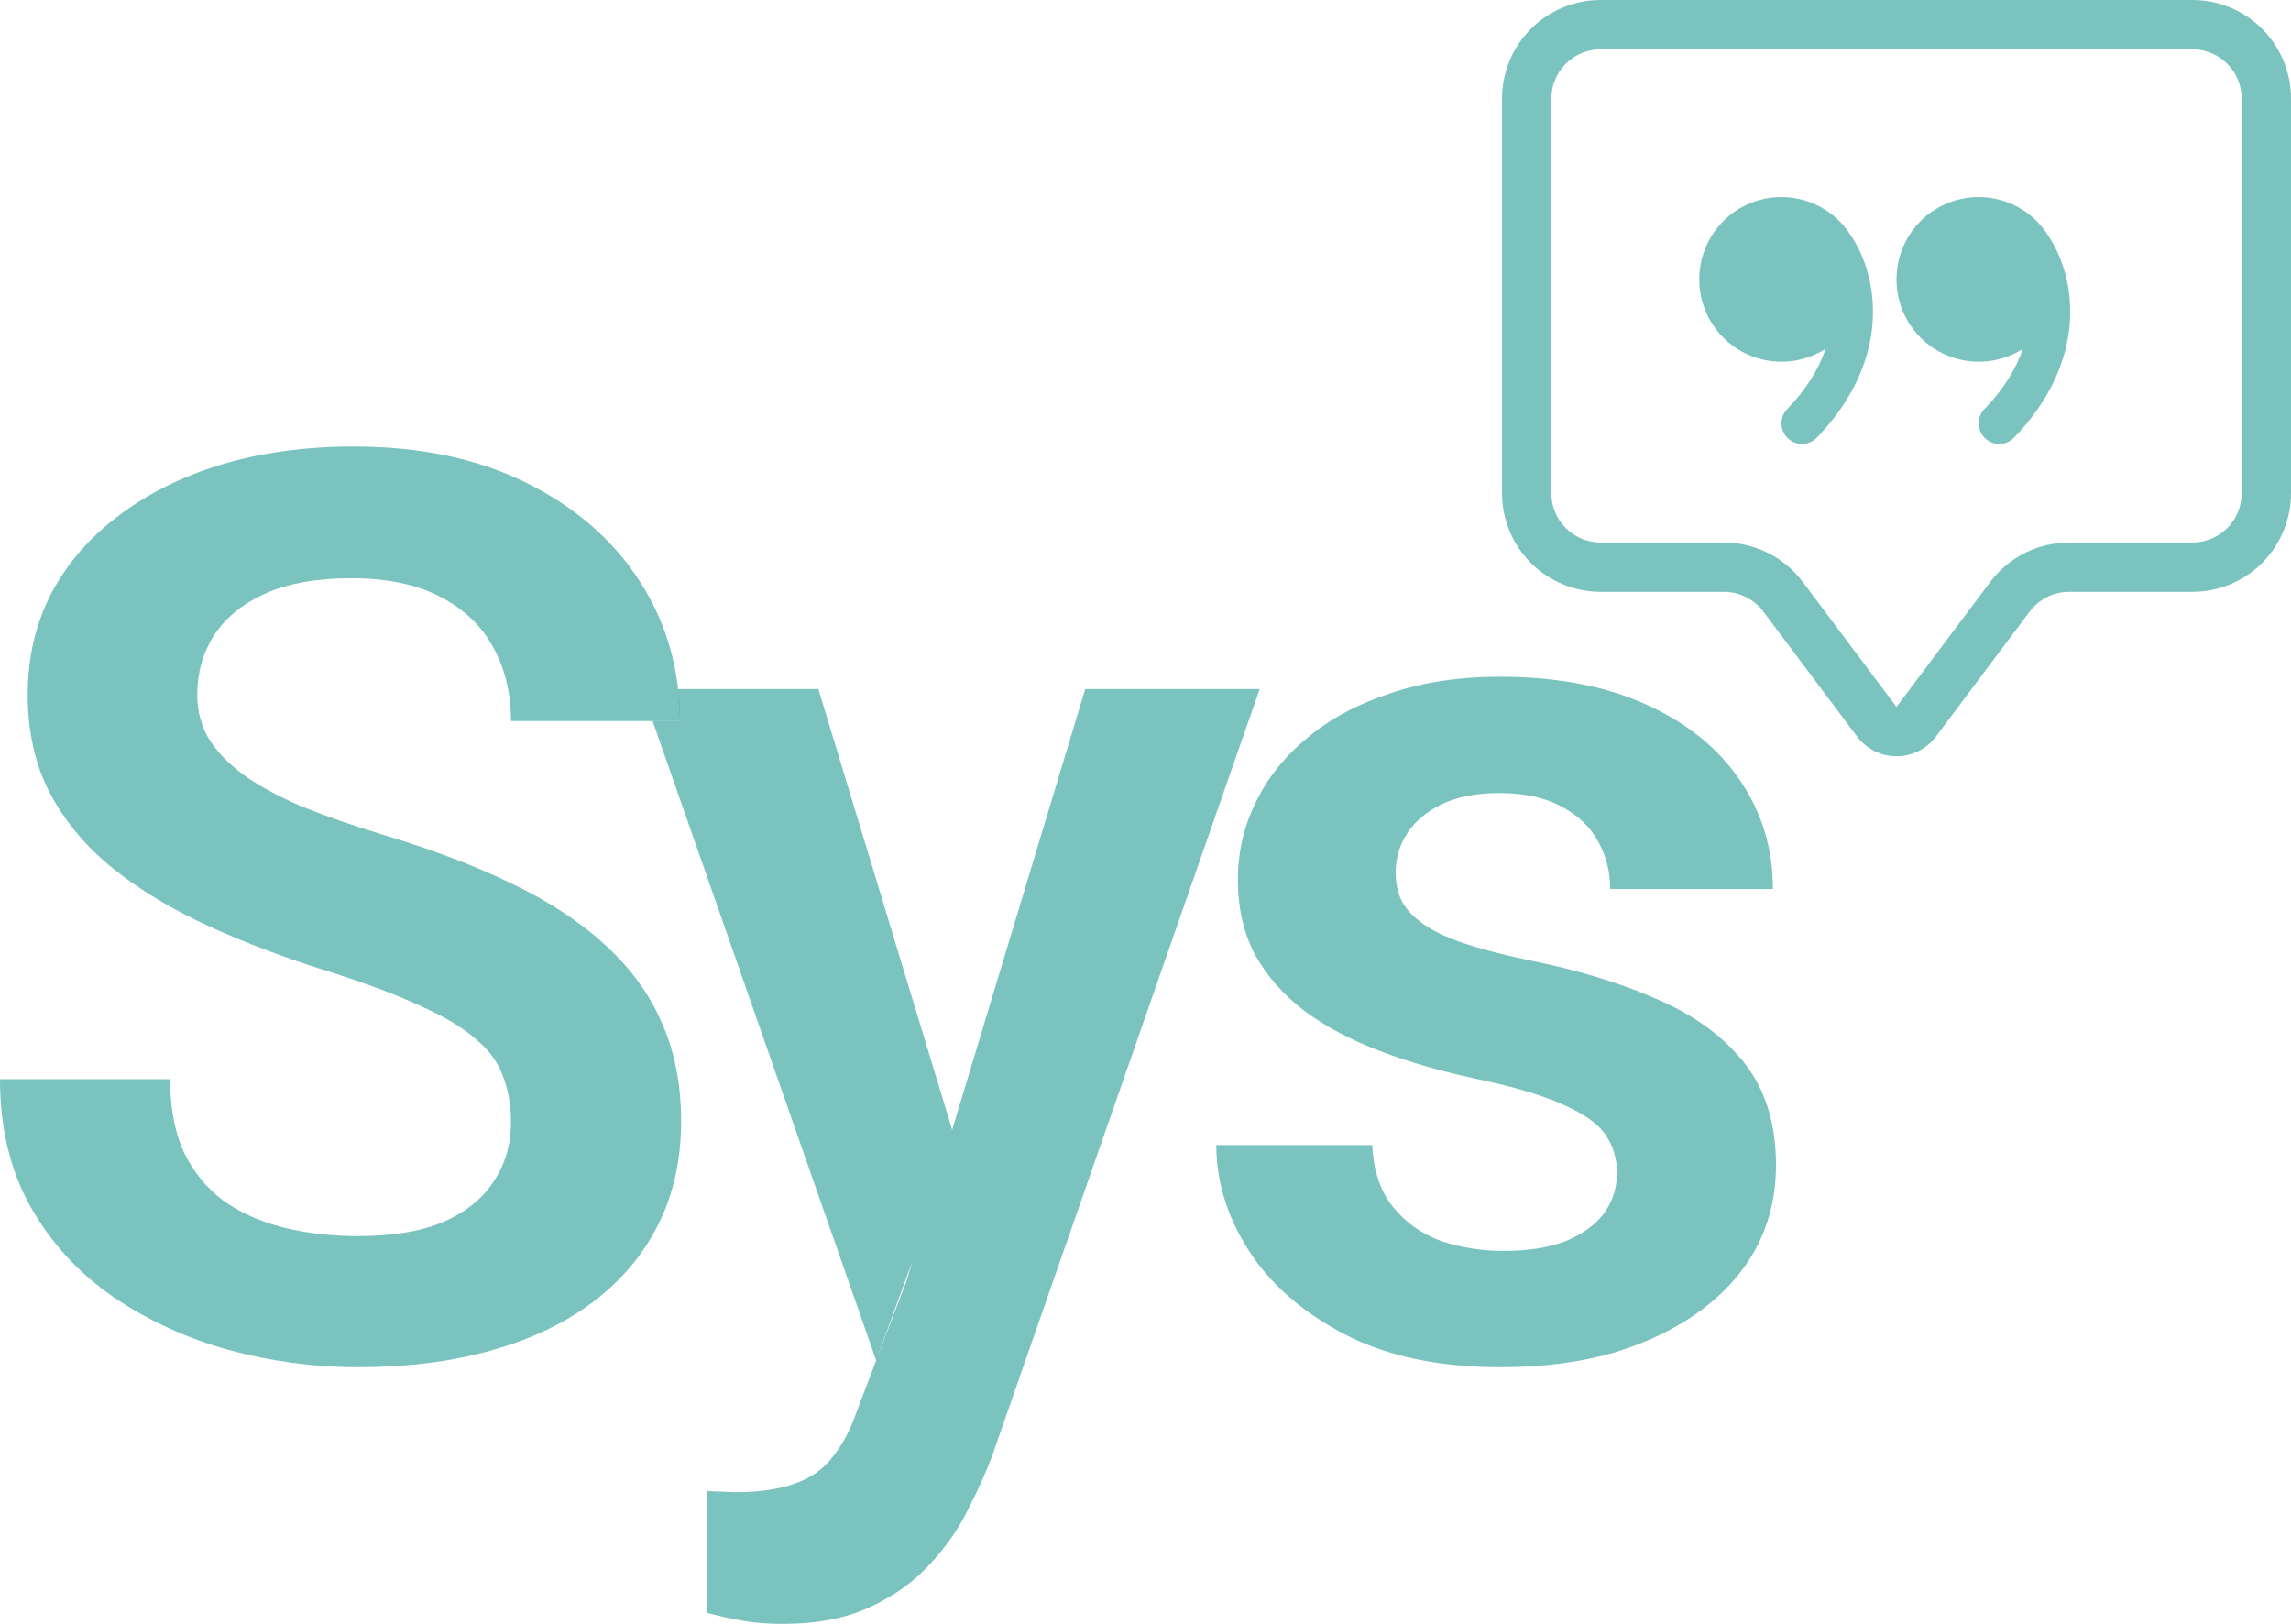 <svg width="103" height="73" viewBox="0 0 103 73" fill="none" xmlns="http://www.w3.org/2000/svg">
<path d="M22.973 50.452C22.973 49.677 22.853 48.986 22.613 48.377C22.391 47.75 21.976 47.188 21.366 46.69C20.775 46.173 19.934 45.675 18.844 45.196C17.773 44.697 16.387 44.181 14.687 43.646C12.803 43.056 11.048 42.392 9.422 41.654C7.796 40.916 6.365 40.059 5.127 39.081C3.907 38.104 2.956 36.979 2.272 35.706C1.589 34.415 1.247 32.921 1.247 31.224C1.247 29.564 1.598 28.052 2.3 26.687C3.021 25.322 4.037 24.151 5.348 23.173C6.66 22.177 8.203 21.412 9.976 20.877C11.768 20.342 13.745 20.075 15.907 20.075C18.9 20.075 21.486 20.619 23.666 21.707C25.864 22.795 27.564 24.271 28.765 26.134C29.966 27.996 30.566 30.09 30.566 32.414H22.973C22.973 31.16 22.705 30.053 22.17 29.094C21.652 28.135 20.858 27.378 19.786 26.825C18.733 26.272 17.403 25.995 15.796 25.995C14.244 25.995 12.951 26.226 11.916 26.687C10.9 27.148 10.133 27.775 9.616 28.568C9.117 29.361 8.868 30.247 8.868 31.224C8.868 31.962 9.043 32.626 9.394 33.216C9.745 33.788 10.272 34.332 10.974 34.848C11.676 35.346 12.544 35.817 13.579 36.259C14.632 36.684 15.851 37.108 17.237 37.532C19.454 38.196 21.394 38.934 23.056 39.745C24.738 40.557 26.132 41.479 27.241 42.512C28.368 43.545 29.209 44.707 29.763 45.998C30.335 47.289 30.622 48.755 30.622 50.397C30.622 52.13 30.28 53.68 29.596 55.045C28.913 56.41 27.934 57.572 26.659 58.531C25.384 59.49 23.851 60.218 22.059 60.716C20.285 61.214 18.299 61.463 16.101 61.463C14.142 61.463 12.203 61.205 10.281 60.688C8.378 60.154 6.651 59.361 5.099 58.309C3.547 57.239 2.309 55.893 1.386 54.27C0.462 52.629 0 50.71 0 48.515H7.649C7.649 49.788 7.852 50.876 8.258 51.78C8.683 52.665 9.274 53.394 10.032 53.966C10.808 54.519 11.713 54.925 12.748 55.183C13.782 55.441 14.9 55.57 16.101 55.57C17.653 55.57 18.927 55.358 19.925 54.934C20.941 54.491 21.698 53.883 22.197 53.108C22.715 52.333 22.973 51.448 22.973 50.452Z" fill="#048E86" fill-opacity="0.53"/>
<path d="M40.754 57.59L48.791 30.975H56.633L44.606 65.447C44.329 66.185 43.969 66.987 43.526 67.854C43.101 68.721 42.528 69.542 41.807 70.316C41.087 71.109 40.182 71.755 39.092 72.253C38.02 72.751 36.718 73 35.184 73C34.519 73 33.928 72.954 33.411 72.862C32.893 72.769 32.348 72.65 31.776 72.502V67.024C31.96 67.043 32.173 67.052 32.413 67.052C32.672 67.07 32.893 67.079 33.078 67.079C34.15 67.079 35.036 66.95 35.739 66.692C36.441 66.452 37.004 66.056 37.429 65.502C37.872 64.968 38.242 64.267 38.537 63.4L40.754 57.59ZM36.792 30.975L42.808 50.79L41.035 56.66L39.392 61.16L29.342 32.414H30.566L30.486 30.975H36.792Z" fill="#048E86" fill-opacity="0.53"/>
<path d="M72.696 52.721C72.696 52.094 72.53 51.531 72.198 51.033C71.865 50.535 71.237 50.083 70.313 49.677C69.408 49.253 68.078 48.857 66.323 48.488C64.771 48.156 63.339 47.741 62.027 47.243C60.715 46.745 59.589 46.145 58.646 45.444C57.704 44.725 56.965 43.886 56.429 42.927C55.912 41.949 55.654 40.824 55.654 39.552C55.654 38.316 55.921 37.154 56.457 36.066C56.993 34.959 57.769 33.991 58.785 33.161C59.801 32.312 61.039 31.648 62.498 31.169C63.958 30.671 65.602 30.422 67.431 30.422C69.981 30.422 72.17 30.837 73.999 31.667C75.846 32.497 77.26 33.64 78.239 35.097C79.218 36.536 79.707 38.159 79.707 39.967H72.391C72.391 39.173 72.207 38.454 71.837 37.809C71.486 37.163 70.941 36.647 70.202 36.259C69.463 35.853 68.53 35.651 67.403 35.651C66.387 35.651 65.528 35.817 64.826 36.149C64.143 36.481 63.625 36.914 63.274 37.449C62.923 37.984 62.748 38.574 62.748 39.22C62.748 39.699 62.84 40.133 63.025 40.52C63.228 40.889 63.551 41.23 63.995 41.544C64.438 41.857 65.039 42.143 65.796 42.401C66.572 42.659 67.523 42.908 68.65 43.148C70.886 43.591 72.835 44.181 74.498 44.919C76.179 45.638 77.49 46.597 78.433 47.796C79.375 48.995 79.846 50.526 79.846 52.389C79.846 53.717 79.56 54.934 78.987 56.041C78.414 57.129 77.583 58.079 76.493 58.89C75.403 59.702 74.1 60.338 72.585 60.799C71.071 61.242 69.362 61.463 67.459 61.463C64.706 61.463 62.378 60.974 60.475 59.997C58.572 59.001 57.132 57.747 56.152 56.234C55.173 54.703 54.684 53.117 54.684 51.476H61.695C61.75 52.638 62.064 53.569 62.637 54.27C63.21 54.971 63.93 55.478 64.798 55.792C65.685 56.087 66.618 56.234 67.597 56.234C68.706 56.234 69.639 56.087 70.396 55.792C71.154 55.478 71.726 55.063 72.114 54.547C72.502 54.012 72.696 53.403 72.696 52.721Z" fill="#048E86" fill-opacity="0.53"/>
<path d="M98.566 2.217C99.154 2.217 99.718 2.451 100.134 2.867C100.549 3.282 100.783 3.846 100.783 4.434V22.172C100.783 22.76 100.549 23.324 100.134 23.74C99.718 24.155 99.154 24.389 98.566 24.389H93.024C92.335 24.389 91.656 24.549 91.041 24.857C90.425 25.165 89.889 25.612 89.477 26.163L85.264 31.779L81.052 26.163C80.639 25.612 80.103 25.165 79.488 24.857C78.872 24.549 78.193 24.389 77.505 24.389H71.963C71.375 24.389 70.811 24.155 70.395 23.74C69.979 23.324 69.746 22.76 69.746 22.172V4.434C69.746 3.846 69.979 3.282 70.395 2.867C70.811 2.451 71.375 2.217 71.963 2.217H98.566ZM71.963 0C70.787 0 69.659 0.467 68.827 1.299C67.996 2.13 67.529 3.258 67.529 4.434V22.172C67.529 23.348 67.996 24.476 68.827 25.308C69.659 26.139 70.787 26.606 71.963 26.606H77.505C77.849 26.606 78.189 26.686 78.496 26.84C78.804 26.994 79.072 27.218 79.278 27.493L83.491 33.109C83.697 33.385 83.965 33.608 84.273 33.762C84.581 33.916 84.92 33.996 85.264 33.996C85.609 33.996 85.948 33.916 86.256 33.762C86.564 33.608 86.831 33.385 87.038 33.109L91.25 27.493C91.457 27.218 91.724 26.994 92.032 26.84C92.34 26.686 92.68 26.606 93.024 26.606H98.566C99.742 26.606 100.87 26.139 101.701 25.308C102.533 24.476 103 23.348 103 22.172V4.434C103 3.258 102.533 2.13 101.701 1.299C100.87 0.467 99.742 0 98.566 0H71.963Z" fill="#7AC3BF"/>
<path d="M83.194 10.554C82.762 9.881 82.123 9.367 81.374 9.088C80.625 8.81 79.806 8.782 79.04 9.009C78.273 9.236 77.601 9.705 77.125 10.347C76.648 10.989 76.392 11.768 76.397 12.567C76.397 13.229 76.575 13.879 76.912 14.448C77.249 15.018 77.734 15.486 78.314 15.805C78.894 16.123 79.549 16.28 80.21 16.259C80.872 16.238 81.516 16.039 82.074 15.684C81.784 16.547 81.243 17.467 80.352 18.389C80.181 18.566 80.088 18.803 80.092 19.048C80.096 19.293 80.197 19.527 80.374 19.698C80.55 19.868 80.787 19.962 81.032 19.957C81.278 19.953 81.511 19.852 81.682 19.675C84.976 16.261 84.548 12.549 83.194 10.558V10.554ZM92.062 10.554C91.63 9.881 90.991 9.367 90.242 9.088C89.493 8.81 88.674 8.782 87.907 9.009C87.141 9.236 86.469 9.705 85.993 10.347C85.516 10.989 85.26 11.768 85.264 12.567C85.265 13.229 85.443 13.879 85.78 14.448C86.117 15.018 86.601 15.486 87.181 15.805C87.762 16.123 88.417 16.28 89.078 16.259C89.74 16.238 90.383 16.039 90.942 15.684C90.652 16.547 90.111 17.467 89.219 18.389C89.049 18.566 88.956 18.803 88.96 19.048C88.964 19.293 89.065 19.527 89.242 19.698C89.418 19.868 89.655 19.962 89.9 19.957C90.145 19.953 90.379 19.852 90.55 19.675C93.844 16.261 93.416 12.549 92.062 10.558V10.554Z" fill="#7AC3BF"/>
</svg>
